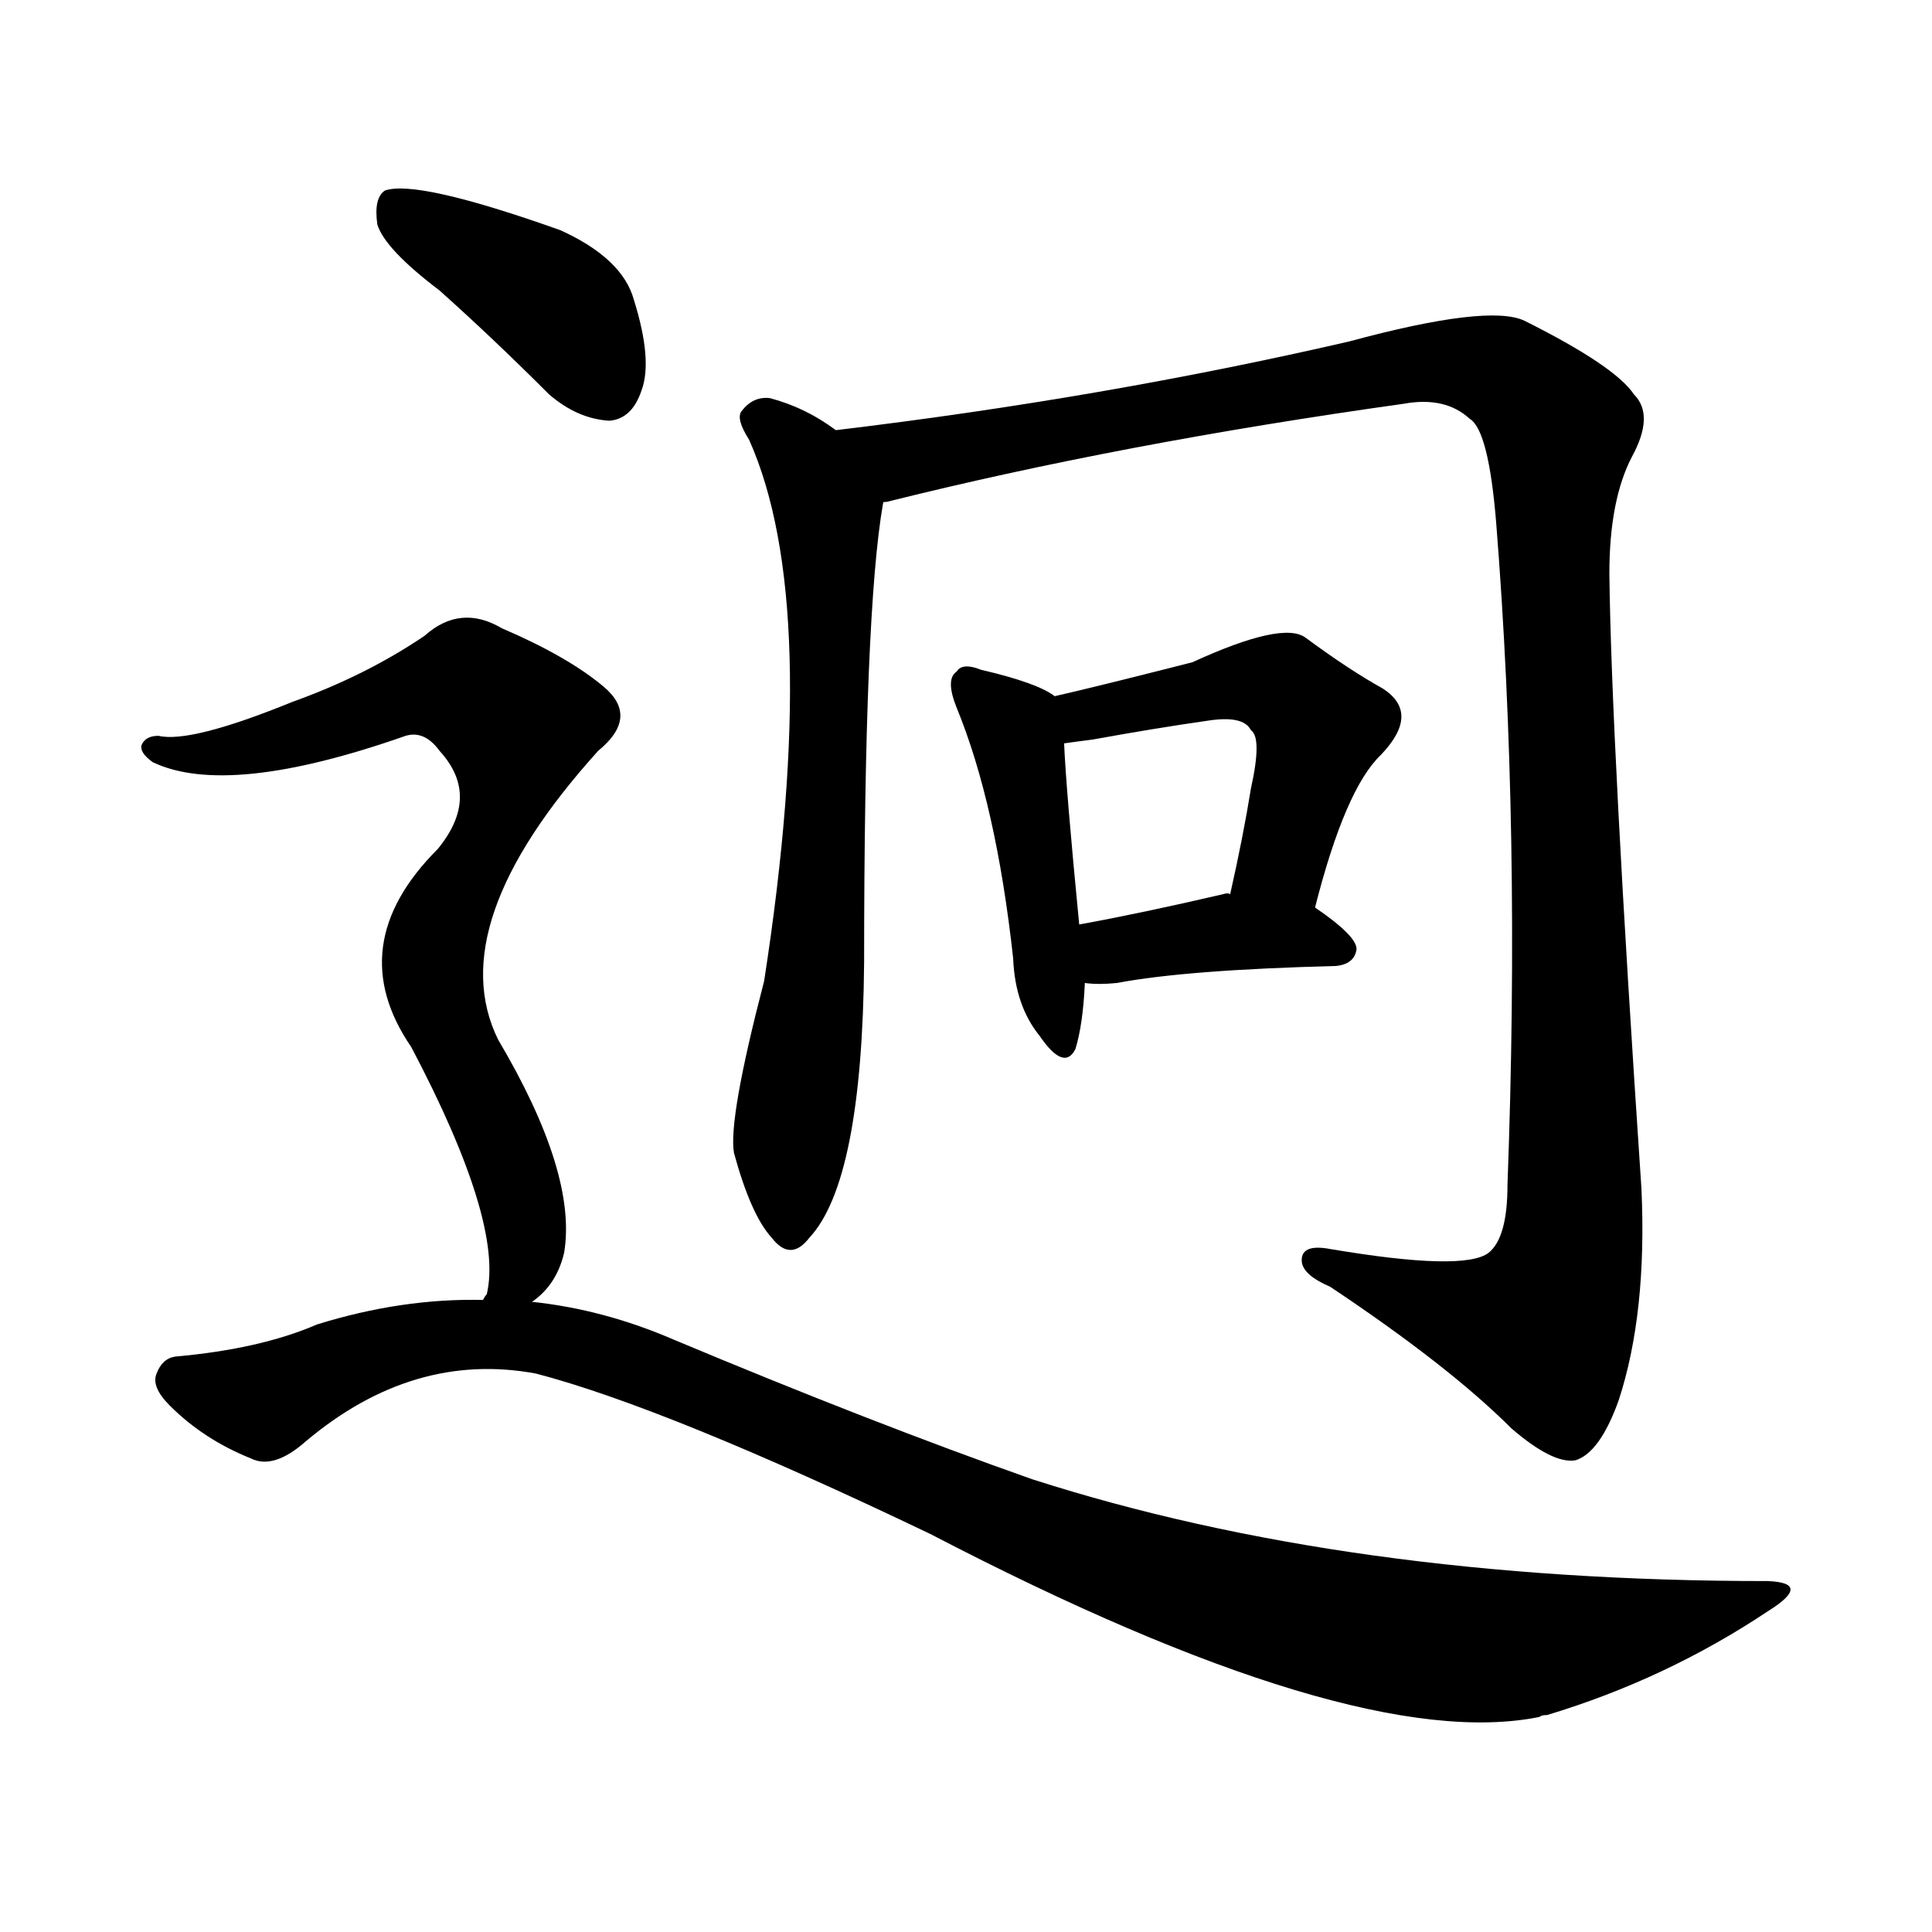 <svg version="1.1" viewBox="0 0 1024 1024" xmlns="http://www.w3.org/2000/svg">
  
  <g transform="scale(1, -1) translate(0, -900)">
    <style type="text/css">
        .origin {display:none;}
        .hide {display:none;}
        .stroke {fill: #000000;}
    </style>

    <path d="M 443 672 Q 427 684 408 689 Q 399 690 393 682 Q 390 678 397 667 Q 436 580 405 380 Q 386 307 389 289 Q 398 256 409 244 Q 419 231 429 244 Q 457 274 458 390 Q 458 576 468 633 C 471 654 468 656 443 672 Z" fill="lightgray" class="stroke"/>
    <path d="M 468 633 Q 467 634 470 634 Q 594 665 744 686 Q 766 690 779 678 Q 789 672 793 623 Q 806 460 799 272 Q 799 244 789 236 Q 776 226 705 238 Q 689 241 690 231 Q 691 224 705 218 Q 768 176 801 143 Q 823 124 835 126 Q 848 130 858 158 Q 873 204 870 270 Q 854 508 853 596 Q 853 635 865 658 Q 877 680 866 691 Q 856 706 808 730 Q 789 739 715 719 Q 585 689 443 672 C 413 668 439 625 468 633 Z" fill="lightgray" class="stroke"/>
    <path d="M 559 531 Q 550 538 520 545 Q 510 549 507 544 Q 501 540 507 525 Q 528 474 537 392 Q 538 367 551 351 Q 564 332 570 344 Q 574 357 575 379 L 572 410 Q 565 482 564 506 C 563 529 563 529 559 531 Z" fill="lightgray" class="stroke"/>
    <path d="M 697 419 Q 713 482 732 500 Q 753 522 733 535 Q 715 545 692 562 Q 680 571 632 549 Q 581 536 559 531 C 530 524 534 502 564 506 Q 571 507 579 508 Q 612 514 640 518 Q 659 521 663 513 Q 669 509 663 482 Q 659 457 652 426 C 645 397 689 390 697 419 Z" fill="lightgray" class="stroke"/>
    <path d="M 575 379 Q 582 378 592 379 Q 629 386 708 388 Q 718 389 719 397 Q 719 404 697 419 C 685 427 682 427 652 426 Q 651 427 648 426 Q 605 416 572 410 C 542 405 545 382 575 379 Z" fill="lightgray" class="stroke"/>
    <path d="M 233 746 Q 261 721 291 691 Q 306 678 323 677 Q 335 678 340 693 Q 346 709 336 741 Q 330 763 297 778 Q 221 805 204 799 Q 198 795 200 781 Q 204 768 233 746 Z" fill="lightgray" class="stroke"/>
    <path d="M 282 210 Q 295 219 299 236 Q 306 278 264 349 Q 234 410 317 502 Q 339 520 320 536 Q 301 552 266 567 Q 244 580 225 563 Q 194 542 155 528 Q 101 506 84 510 Q 77 510 75 505 Q 74 501 81 496 Q 121 477 215 510 Q 225 513 233 502 Q 255 478 232 450 Q 181 399 218 345 Q 267 252 258 214 Q 257 213 256 211 C 250 182 262 188 282 210 Z" fill="lightgray" class="stroke"/>
    <path d="M 256 211 Q 213 212 168 198 Q 138 185 93 181 Q 86 180 83 172 Q 80 165 90 155 Q 108 137 133 127 Q 145 121 162 136 Q 219 184 284 172 Q 353 154 493 87 Q 718 -30 816 -10 Q 817 -9 820 -9 Q 883 10 937 46 Q 961 61 937 62 Q 715 62 547 116 Q 462 146 357 190 Q 320 206 282 210 L 256 211 Z" fill="lightgray" class="stroke"/></g>
</svg>